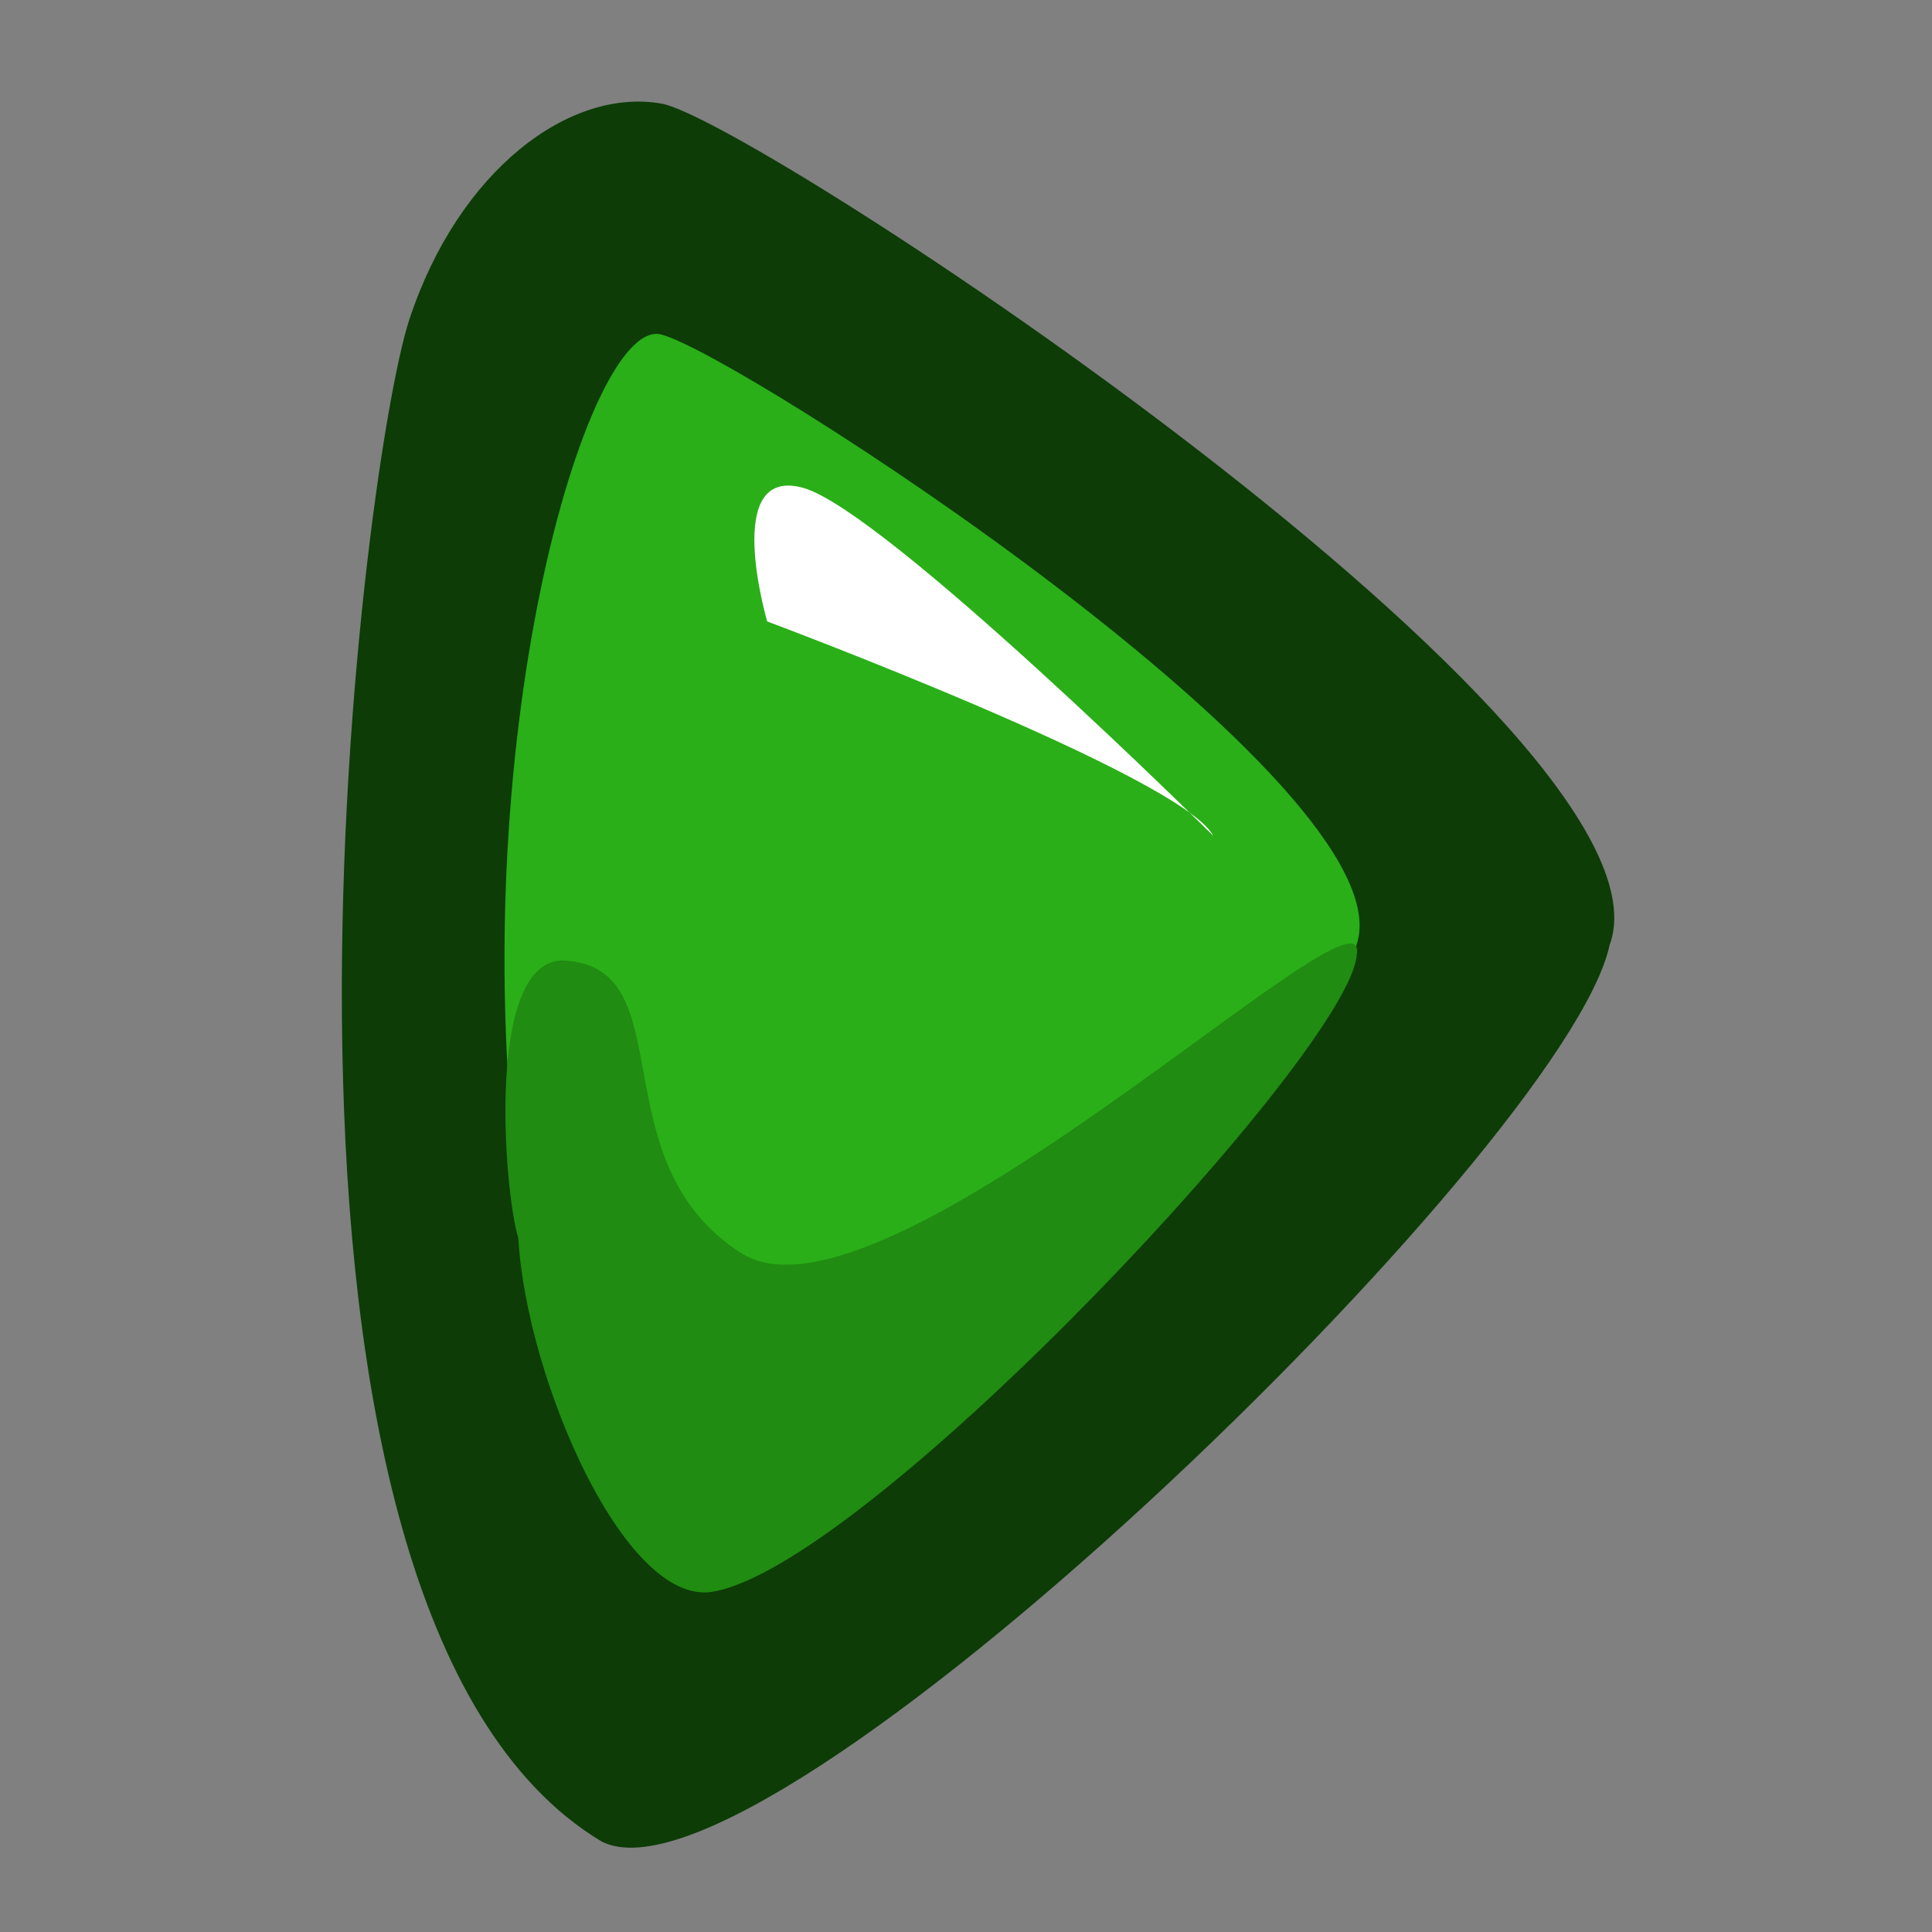 <?xml version="1.0" encoding="UTF-8" standalone="no"?>
<!-- Created with Inkscape (http://www.inkscape.org/) -->
<svg
   xmlns:dc="http://purl.org/dc/elements/1.1/"
   xmlns:cc="http://creativecommons.org/ns#"
   xmlns:rdf="http://www.w3.org/1999/02/22-rdf-syntax-ns#"
   xmlns:svg="http://www.w3.org/2000/svg"
   xmlns="http://www.w3.org/2000/svg"
   xmlns:sodipodi="http://sodipodi.sourceforge.net/DTD/sodipodi-0.dtd"
   xmlns:inkscape="http://www.inkscape.org/namespaces/inkscape"
   version="1.0"
   x="0"
   y="0"
   width="90"
   height="90"
   id="svg548"
   sodipodi:version="0.32"
   sodipodi:docname="arrow-right.svg"
   sodipodi:docbase="/home/tweenk/GNUtoon/actions"
   inkscape:version="0.46+devel"
   inkscape:output_extension="org.inkscape.output.svg.inkscape">
  <rect width="100%" height="100%" fill="#808080" stroke="none"/>
  <sodipodi:namedview
     id="base"
     inkscape:zoom="3.8026632"
     inkscape:cx="26.556376"
     inkscape:cy="48.600042"
     inkscape:window-width="1014"
     inkscape:window-height="724"
     inkscape:window-x="0"
     inkscape:window-y="1"
     showguides="true"
     snaptoguides="true"
     inkscape:current-layer="svg548"
     width="90px"
     height="90px"
     showgrid="false" />
  <defs
     id="defs550" />
  <g
     transform="matrix(-1.913,2.626,2.626,1.913,68.23,-159.2)"
     style="font-size:12px"
     id="g584">
    <path
       d="m 51.967,36.049 c 1.994,0.997 13.506,-1.277 13.791,-3.413 0.415,-5.323 -10.127,-11.92 -11.693,-12.49 -1.567,-0.57 -2.952,-0.082 -3.379,0.915 -0.427,0.997 -0.997,14.276 1.282,14.988 z"
       transform="matrix(1.37,0,0,1.207,-21.854,-4.998)"
       style="fill:#0d3c07;fill-rule:evenodd;stroke-width:1pt"
       id="path582"
       sodipodi:nodetypes="ccscc" />
    <path
       d="M 51.466,35.575 C 53.614,36.506 64.225,34.889 64.51,32.753 64.794,30.617 61.09,29.483 61.517,28.059 56.749,23.52 50.696,21.361 50.269,22.358 c -0.427,0.997 -1.081,12.505 1.197,13.217 z"
       style="fill:#2aaf18;fill-rule:evenodd;stroke-width:1pt"
       id="path581"
       sodipodi:nodetypes="ccccc" />
    <path
       d="m 61.946,28.339 c 1.566,1.282 3.418,4.415 2.421,5.269 C 62.658,35.174 52.702,36.395 51.577,35.659 50.438,35.09 60.095,33.465 60.237,31.044 60.38,28.623 57.458,27.995 58.312,26.571 58.897,25.517 61.519,27.769 61.946,28.339 z"
       style="fill:#208c11;fill-rule:evenodd;stroke-width:1pt"
       id="path583"
       sodipodi:nodetypes="cccccc" />
  </g>
  <path
     d="m 56.517,38.934 c 0,0 -15.297,-15.151 -19.106,-16.209 -3.809,-1.058 -1.672,6.224 -1.672,6.224 0,0 19.352,7.228 20.778,9.985 z"
     style="font-size:12px;fill:#ffffff;fill-rule:evenodd;stroke-width:1pt"
     id="path589" />
</svg>
